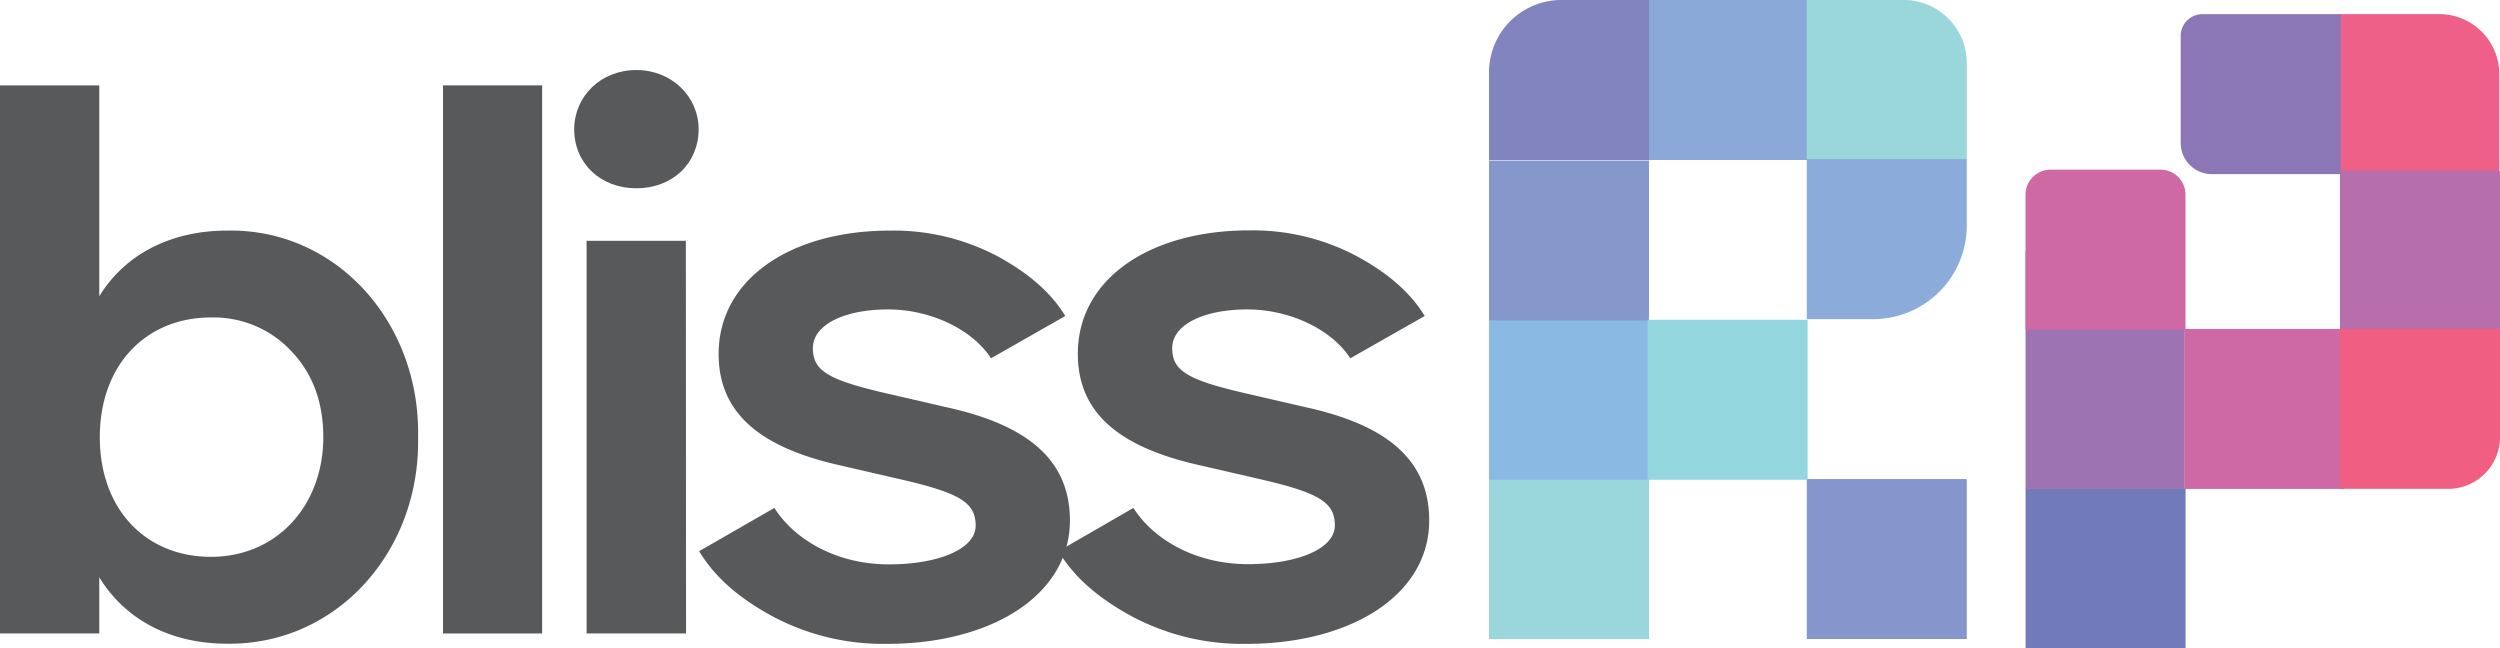 <svg xmlns="http://www.w3.org/2000/svg" viewBox="0 0 562.57 145.86"><defs><style>.cls-1{fill:#58595b;}.cls-2{fill:#99d7dc;}.cls-3{fill:#8ab9e3;}.cls-4{fill:#8697cc;}.cls-5{fill:#8aa9d8;}.cls-6{fill:#99d7db;}.cls-7{fill:#8596cc;}.cls-8{fill:#94d6de;}.cls-9{fill:#8284c0;}.cls-10{fill:#717abb;}.cls-11{fill:#9d73b2;}.cls-12{fill:#ee6088;}.cls-13{fill:#8c77b6;}.cls-14{fill:#b66ead;}.cls-15{fill:#ce69a5;}.cls-16{fill:#f05e82;}.cls-17{fill:#8bacda;}.cls-18{fill:#cf69a3;}</style></defs><g id="Layer_2" data-name="Layer 2"><g id="Layer_1-2" data-name="Layer 1"><path class="cls-1" d="M51.08,144.85c-12.49,0-22.83-5.26-28.74-14.95v12.65H0V19.21H22.34V66.67C28.25,57,38.76,51.89,51.08,51.89c24.63-.49,43.52,20.7,43,46.48C94.6,124.15,75.71,145.18,51.08,144.85ZM65.69,79.16a23.9,23.9,0,0,0-18.23-7.72c-14.61,0-25,10.67-25,26.93s10.35,26.93,25,26.93c14.95,0,25.29-11.66,25.29-26.93C72.75,90.65,70.46,84.25,65.69,79.16Z"/><path class="cls-1" d="M122,142.55H99.69V19.21H122Z"/><path class="cls-1" d="M143.21,15.76c7.88,0,14,5.92,14,13.31,0,7.71-5.91,13.3-14,13.3s-14-5.59-14-13.3C129.25,21.68,135.16,15.76,143.21,15.76Zm11.17,126.79H132V54.19h22.34Z"/><path class="cls-1" d="M174.25,114.3C178.85,121.53,188.37,127,200,127c11.17,0,19.55-3.45,19.55-8.71s-3.62-7.39-17.25-10.51l-13-3c-18.56-4.11-27.59-12-27.59-25.13,0-16.75,16.09-27.76,38.59-27.76a50,50,0,0,1,23.82,5.59c7.06,3.77,12.31,8.21,15.6,13.63L223,80.63c-4.11-6.4-13.47-11-23.16-11-9.85,0-16.92,3.45-16.92,8.7s3.62,7.23,17.25,10.35l13,3c18.56,4.1,27.59,12.15,27.59,25.45,0,16.75-17.57,27.76-41.22,27.76a53,53,0,0,1-25.78-6.24c-7.56-4.11-13-8.87-16.43-14.62Z"/><path class="cls-1" d="M255.05,114.3c4.6,7.23,14.13,12.65,25.79,12.65,11.16,0,19.54-3.45,19.54-8.71s-3.61-7.39-17.25-10.51l-13-3c-18.56-4.11-27.59-12-27.59-25.13,0-16.75,16.09-27.76,38.59-27.76A49.92,49.92,0,0,1,305,57.48c7.06,3.77,12.31,8.21,15.6,13.63l-16.75,9.52c-4.11-6.4-13.47-11-23.16-11-9.85,0-16.91,3.45-16.91,8.7s3.61,7.23,17.24,10.35l13,3c18.56,4.1,27.59,12.15,27.59,25.45,0,16.75-17.57,27.76-41.22,27.76a53,53,0,0,1-25.78-6.24c-7.56-4.11-13-8.87-16.42-14.62Z"/><rect class="cls-2" x="335.07" y="107.8" width="36" height="36"/><rect class="cls-3" x="335.07" y="71.96" width="36" height="36"/><rect class="cls-4" x="335.07" y="36.12" width="36" height="36"/><rect class="cls-5" x="370.76" width="36" height="36"/><path class="cls-6" d="M406.58,0h21.8a14.2,14.2,0,0,1,14.2,14.2V36a0,0,0,0,1,0,0h-36a0,0,0,0,1,0,0V0A0,0,0,0,1,406.58,0Z"/><rect class="cls-7" x="406.58" y="107.8" width="36" height="36"/><rect class="cls-8" x="370.76" y="71.96" width="36" height="36"/><path class="cls-9" d="M351.35,0h19.72a0,0,0,0,1,0,0V36a0,0,0,0,1,0,0h-36a0,0,0,0,1,0,0V16.28A16.28,16.28,0,0,1,351.35,0Z"/><rect class="cls-10" x="455.81" y="109.86" width="36" height="36"/><rect class="cls-11" x="455.81" y="56.45" width="35.69" height="53.57"/><path class="cls-12" d="M526.41,39.18h36V16.67A13.49,13.49,0,0,0,548.92,3.18H526.41Z"/><path class="cls-13" d="M497.73,39.18h29v-36H495.61a4.89,4.89,0,0,0-4.89,4.88V32.17A7,7,0,0,0,497.73,39.18Z"/><rect class="cls-14" x="526.57" y="38.45" width="36" height="36"/><rect class="cls-15" x="491.5" y="74.02" width="36" height="36"/><path class="cls-16" d="M526.57,74h36a0,0,0,0,1,0,0V98.37A11.65,11.65,0,0,1,550.92,110H526.57a0,0,0,0,1,0,0V74a0,0,0,0,1,0,0Z"/><path class="cls-17" d="M406.58,35.81h36a0,0,0,0,1,0,0V50.75a21.06,21.06,0,0,1-21.06,21.06H406.58a0,0,0,0,1,0,0v-36A0,0,0,0,1,406.58,35.81Z"/><path class="cls-18" d="M461.44,38.18h24.73a5.63,5.63,0,0,1,5.63,5.63V74.18a0,0,0,0,1,0,0h-36a0,0,0,0,1,0,0V43.81A5.63,5.63,0,0,1,461.44,38.18Z"/></g></g></svg>